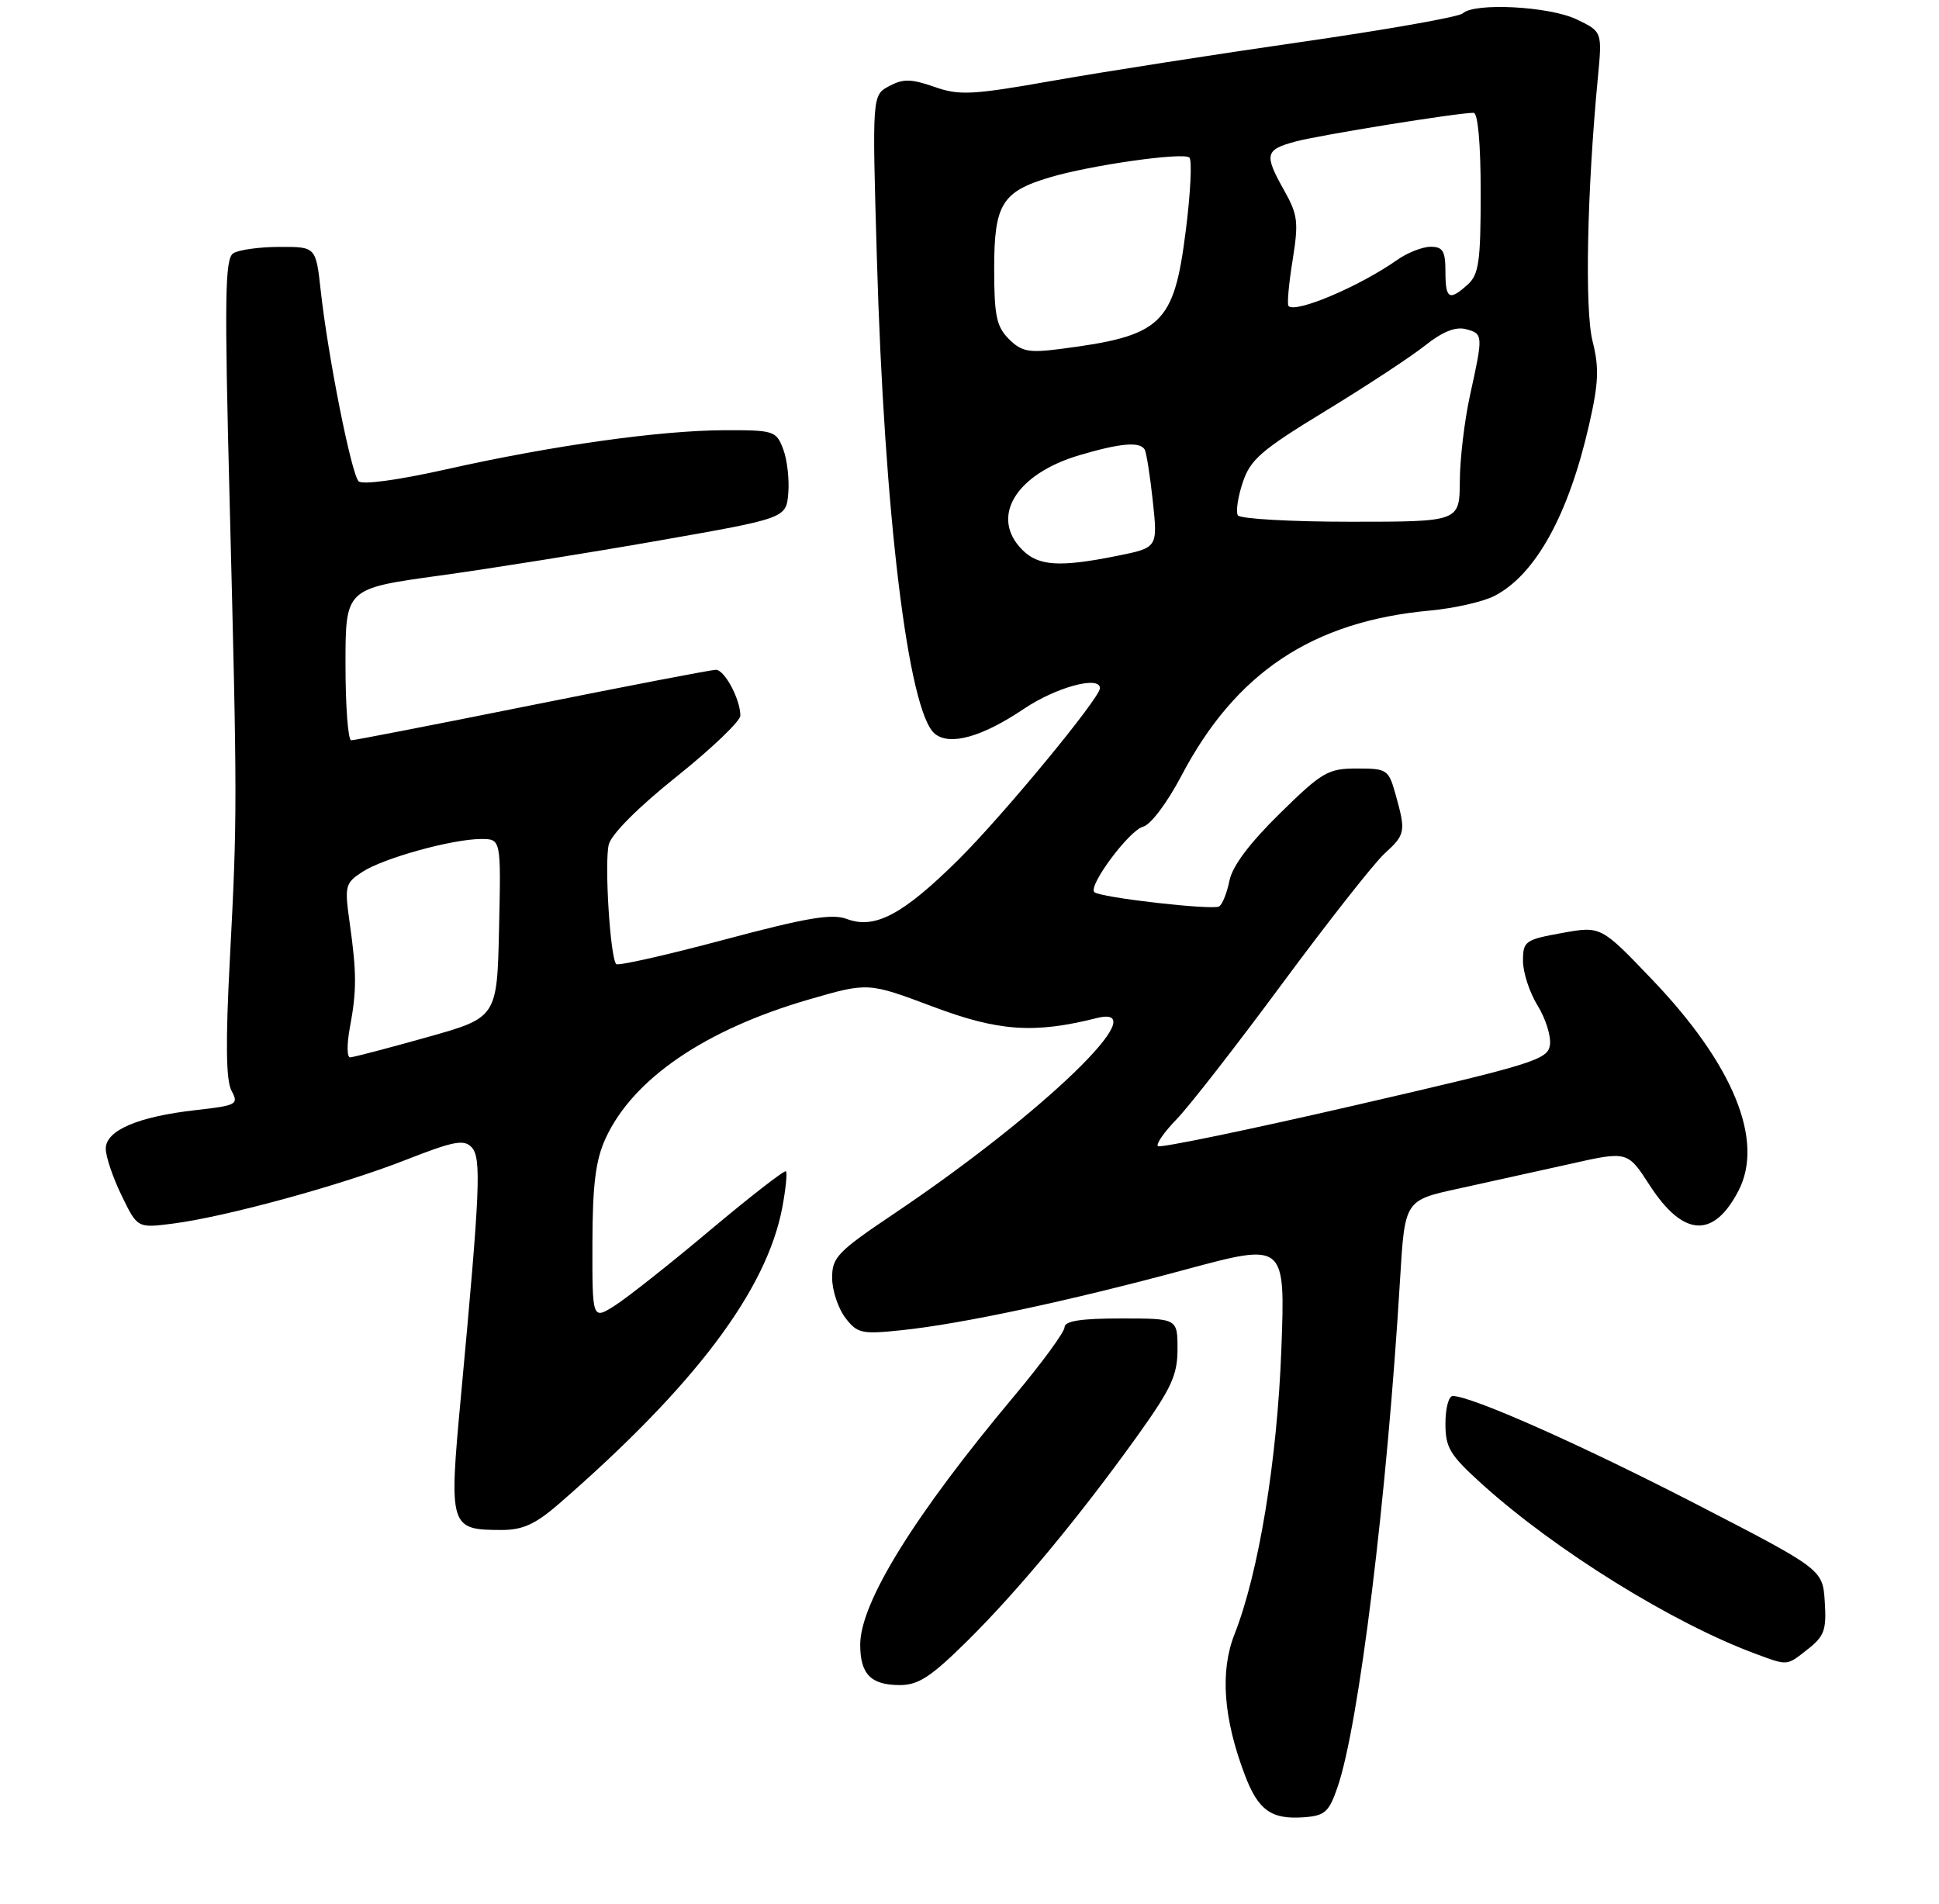 <?xml version="1.0" encoding="UTF-8" standalone="no"?>
<!DOCTYPE svg PUBLIC "-//W3C//DTD SVG 1.1//EN" "http://www.w3.org/Graphics/SVG/1.1/DTD/svg11.dtd" >
<svg xmlns="http://www.w3.org/2000/svg" xmlns:xlink="http://www.w3.org/1999/xlink" version="1.1" viewBox="0 0 275 270">
 <g >
 <path fill="currentColor"
d=" M 189.69 253.50 C 192.72 244.75 196.71 212.39 198.57 181.37 C 199.24 170.24 199.24 170.24 206.87 168.58 C 211.07 167.66 218.17 166.09 222.66 165.09 C 230.83 163.25 230.83 163.25 233.98 168.13 C 238.73 175.45 243.03 175.71 246.57 168.87 C 250.24 161.77 245.83 150.99 234.35 138.97 C 227.05 131.33 227.05 131.33 221.53 132.33 C 216.29 133.28 216.00 133.49 216.00 136.30 C 216.00 137.93 216.93 140.77 218.07 142.62 C 219.21 144.46 220.00 146.98 219.82 148.22 C 219.52 150.30 217.52 150.93 192.13 156.78 C 177.08 160.25 164.52 162.85 164.22 162.56 C 163.93 162.26 165.12 160.55 166.86 158.76 C 168.61 156.97 175.36 148.30 181.86 139.50 C 188.37 130.70 194.89 122.41 196.35 121.08 C 199.33 118.35 199.40 117.98 197.95 112.75 C 196.94 109.14 196.75 109.00 192.46 109.00 C 188.35 109.00 187.53 109.47 181.51 115.38 C 177.23 119.58 174.78 122.84 174.37 124.90 C 174.02 126.63 173.37 128.27 172.91 128.56 C 171.98 129.13 155.96 127.30 155.20 126.53 C 154.30 125.63 160.16 117.77 162.10 117.26 C 163.20 116.98 165.52 113.89 167.55 110.04 C 175.25 95.38 186.15 88.13 202.78 86.60 C 206.23 86.28 210.37 85.35 211.97 84.51 C 217.78 81.51 222.47 73.01 225.38 60.22 C 226.73 54.29 226.82 52.16 225.86 48.37 C 224.74 43.90 225.08 27.06 226.62 10.99 C 227.24 4.49 227.24 4.49 223.59 2.74 C 219.70 0.89 209.10 0.34 207.45 1.90 C 206.93 2.40 196.60 4.22 184.50 5.96 C 172.40 7.70 156.65 10.16 149.50 11.42 C 137.84 13.48 136.09 13.57 132.51 12.32 C 129.22 11.17 128.09 11.15 126.11 12.21 C 123.69 13.50 123.69 13.50 124.36 36.50 C 125.40 72.91 128.81 100.94 132.57 104.06 C 134.69 105.82 139.28 104.54 145.24 100.52 C 149.78 97.47 156.00 95.78 156.00 97.61 C 156.00 99.01 142.23 115.69 135.91 121.95 C 128.05 129.73 124.07 131.84 120.10 130.34 C 117.99 129.55 114.43 130.15 102.67 133.29 C 94.55 135.46 87.68 137.01 87.40 136.74 C 86.54 135.88 85.70 122.34 86.34 119.78 C 86.71 118.31 90.54 114.47 95.98 110.13 C 100.94 106.16 105.00 102.28 105.00 101.50 C 105.00 99.19 102.77 95.00 101.53 95.00 C 100.90 95.00 89.19 97.25 75.50 100.00 C 61.81 102.75 50.25 105.00 49.81 105.00 C 49.36 105.00 49.00 100.16 49.00 94.24 C 49.00 83.48 49.00 83.48 62.25 81.65 C 69.54 80.65 83.60 78.40 93.50 76.66 C 111.50 73.50 111.50 73.50 111.80 69.94 C 111.96 67.99 111.64 65.17 111.07 63.69 C 110.09 61.11 109.76 61.00 102.77 61.02 C 93.66 61.04 78.34 63.19 63.32 66.56 C 56.49 68.09 51.39 68.79 50.86 68.26 C 49.83 67.23 46.52 50.56 45.49 41.25 C 44.80 35.00 44.80 35.00 39.65 35.02 C 36.82 35.02 33.87 35.43 33.09 35.92 C 31.90 36.68 31.82 42.04 32.57 71.16 C 33.66 113.89 33.66 115.79 32.60 136.06 C 31.98 147.77 32.05 153.23 32.83 154.69 C 33.88 156.64 33.61 156.79 27.76 157.45 C 19.55 158.38 15.00 160.33 15.00 162.92 C 15.00 164.04 16.01 167.03 17.25 169.57 C 19.49 174.19 19.49 174.19 24.50 173.55 C 32.00 172.59 48.35 168.12 57.50 164.53 C 64.33 161.85 65.80 161.56 66.89 162.72 C 68.29 164.23 68.11 168.58 65.38 197.96 C 63.64 216.66 63.74 217.00 71.19 217.00 C 74.14 217.00 75.95 216.17 79.25 213.31 C 98.54 196.55 108.75 183.00 110.96 171.21 C 111.44 168.62 111.67 166.34 111.47 166.13 C 111.26 165.93 106.45 169.67 100.76 174.44 C 95.08 179.22 88.98 184.04 87.22 185.16 C 84.00 187.20 84.00 187.20 84.02 176.35 C 84.04 168.01 84.47 164.57 85.87 161.50 C 89.74 153.02 100.03 146.00 114.86 141.72 C 123.13 139.33 123.13 139.33 132.32 142.78 C 141.62 146.28 146.66 146.63 155.53 144.40 C 164.18 142.23 147.99 157.88 126.96 172.03 C 118.76 177.54 118.00 178.32 118.02 181.28 C 118.03 183.05 118.88 185.58 119.89 186.91 C 121.60 189.13 122.20 189.26 127.84 188.67 C 136.38 187.78 151.57 184.54 168.15 180.06 C 182.29 176.25 182.29 176.25 181.73 191.37 C 181.14 207.12 178.52 223.07 175.09 231.78 C 173.01 237.04 173.50 243.71 176.55 251.75 C 178.45 256.76 180.29 258.08 184.91 257.75 C 187.90 257.53 188.48 257.02 189.69 253.50 Z  M 137.18 232.75 C 144.39 225.62 153.12 215.08 161.35 203.60 C 166.14 196.90 167.00 195.04 167.00 191.35 C 167.00 187.00 167.00 187.00 159.00 187.00 C 153.28 187.00 150.99 187.36 150.98 188.25 C 150.97 188.94 147.76 193.32 143.84 198.00 C 129.68 214.90 122.00 227.31 122.00 233.27 C 122.00 237.46 123.52 239.00 127.63 239.00 C 130.26 239.00 132.05 237.82 137.18 232.75 Z  M 256.42 233.89 C 258.74 232.06 259.06 231.16 258.80 227.18 C 258.50 222.59 258.50 222.59 240.50 213.30 C 224.13 204.86 208.67 198.00 206.03 198.00 C 205.46 198.00 205.00 199.76 205.00 201.91 C 205.00 205.35 205.62 206.37 210.25 210.55 C 220.69 219.96 237.28 230.24 249.00 234.57 C 253.63 236.28 253.35 236.30 256.42 233.89 Z  M 49.62 145.75 C 50.60 140.49 50.59 138.01 49.60 130.93 C 48.85 125.64 48.95 125.26 51.38 123.67 C 54.37 121.71 64.16 119.00 68.24 119.00 C 71.06 119.00 71.06 119.00 70.78 131.67 C 70.50 144.33 70.50 144.33 60.50 147.13 C 55.00 148.68 50.12 149.95 49.66 149.97 C 49.20 149.99 49.18 148.09 49.62 145.75 Z  M 145.00 78.00 C 140.36 73.36 144.02 67.26 153.06 64.57 C 158.88 62.85 161.64 62.60 162.34 63.75 C 162.59 64.16 163.11 67.47 163.50 71.09 C 164.20 77.68 164.20 77.68 158.43 78.84 C 150.28 80.48 147.29 80.29 145.00 78.00 Z  M 175.56 73.09 C 175.25 72.59 175.56 70.49 176.25 68.43 C 177.33 65.17 178.88 63.83 188.00 58.28 C 193.78 54.76 200.13 50.58 202.12 49.00 C 204.56 47.06 206.43 46.30 207.87 46.68 C 210.36 47.33 210.37 47.49 208.50 56.00 C 207.71 59.58 207.05 65.09 207.04 68.25 C 207.00 74.00 207.00 74.00 191.56 74.00 C 183.07 74.00 175.86 73.59 175.56 73.09 Z  M 143.08 48.08 C 141.32 46.32 141.00 44.77 141.00 38.04 C 141.00 29.00 142.11 27.18 148.84 25.17 C 154.62 23.43 167.89 21.55 168.69 22.35 C 169.08 22.74 168.85 27.42 168.17 32.74 C 166.49 46.06 164.80 47.65 150.33 49.50 C 145.90 50.07 144.87 49.87 143.08 48.08 Z  M 182.75 43.41 C 182.52 43.19 182.78 40.28 183.32 36.94 C 184.19 31.52 184.07 30.47 182.15 27.05 C 179.25 21.89 179.40 21.24 183.75 20.07 C 187.22 19.14 206.70 16.00 208.99 16.00 C 209.61 16.00 210.00 20.40 210.00 27.35 C 210.00 37.07 209.74 38.93 208.17 40.35 C 205.53 42.73 205.00 42.43 205.00 38.50 C 205.00 35.61 204.63 35.00 202.90 35.00 C 201.75 35.00 199.61 35.84 198.15 36.87 C 192.82 40.62 183.79 44.45 182.75 43.41 Z "/>
</g>
</svg>